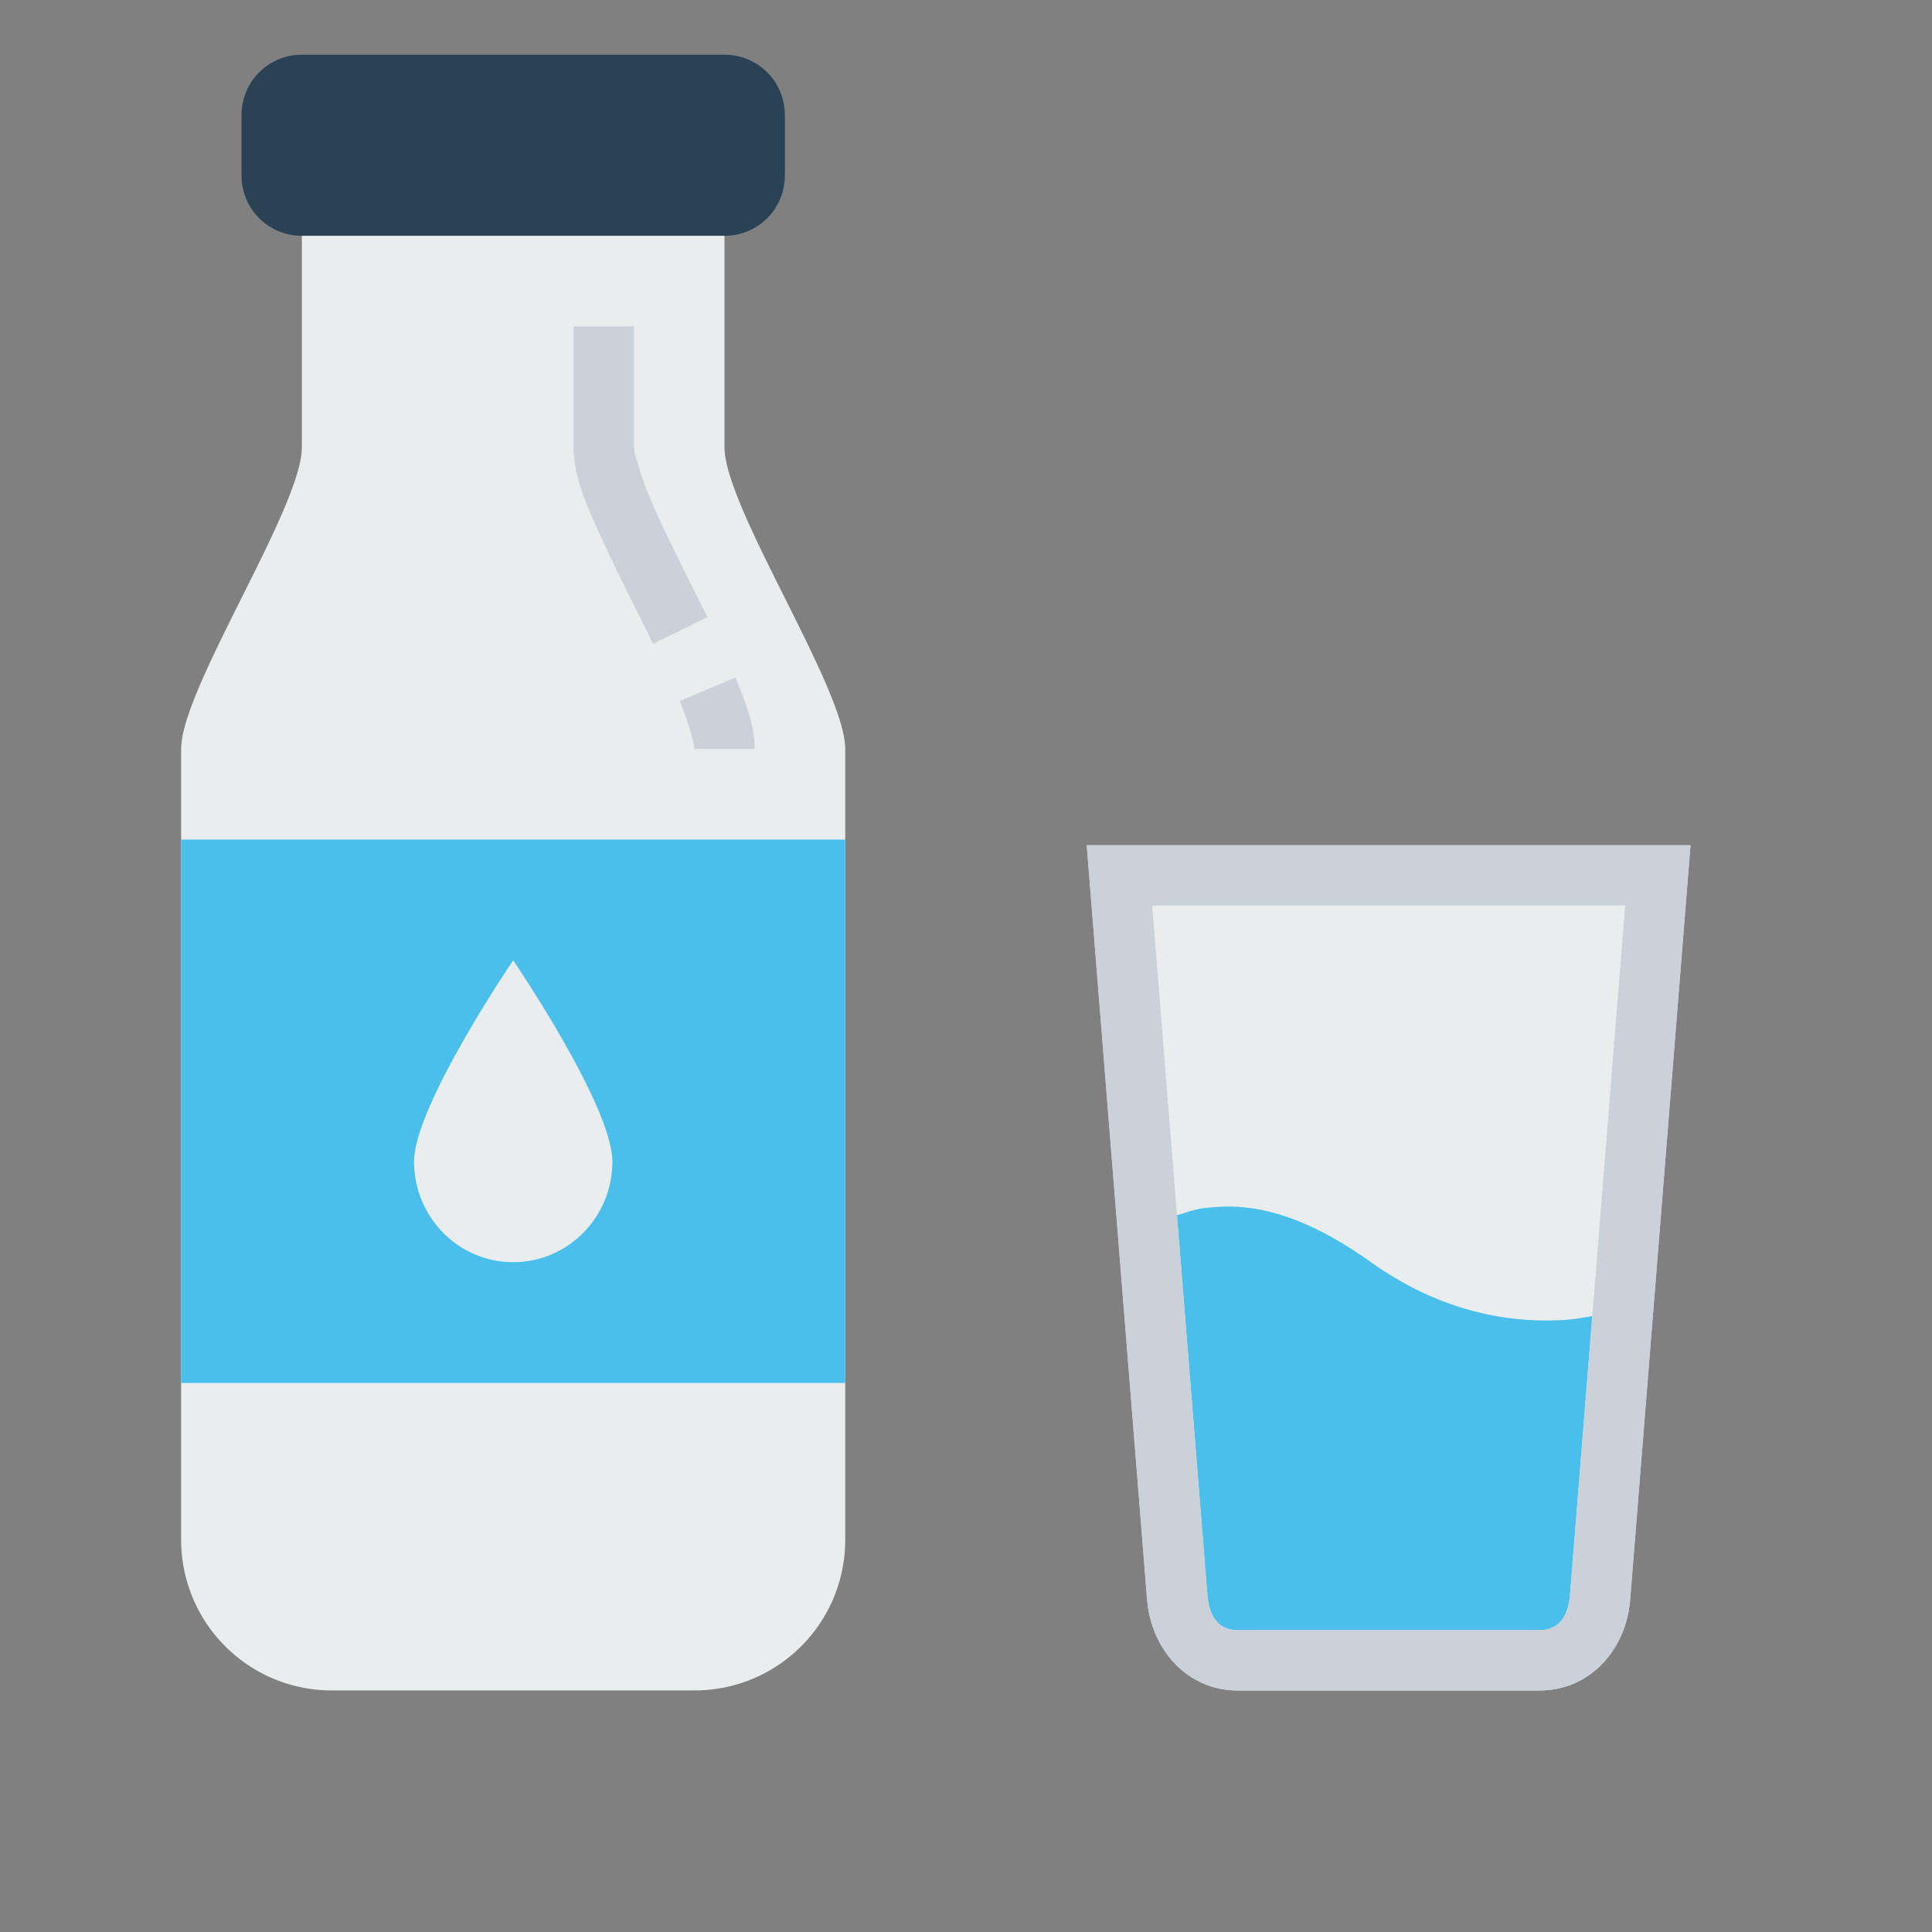 <svg xmlns="http://www.w3.org/2000/svg" width="32" height="32" id="milk">
  <rect width="100%" height="100%" fill="#808080" stroke="none"/>
  <path fill="#2b4255" d="M5 .906h7c.554 0 1 .446 1 1v1c0 .554-.446 1-1 1H5c-.554 0-1-.446-1-1v-1c0-.554.446-1 1-1z"></path>
  <path fill="#e9eded" d="M12 3.906v3.5c0 1 2 4 2 5v13.093c0 1.385-1.115 2.5-2.5 2.5h-6A2.495 2.495 0 0 1 3 25.5V12.406c0-1 2-4 2-5v-3.5"></path>
  <path fill="#4bbfeb" d="M3 13.906h11v9H3z"></path>
  <path fill="#e9eded" d="M-536.13 1381.578c0 .92.735 1.667 1.642 1.667.908 0 1.643-.746 1.643-1.667 0-.92-1.643-3.333-1.643-3.333s-1.642 2.413-1.642 3.333z" color="#000" overflow="visible" style="isolation:auto;mix-blend-mode:normal" transform="translate(542.988 -1362.339)"></path>
  <path fill="#cad1d8" d="M-533.488 1367.744v2c0 .492.21.953.465 1.512.253.558.57 1.172.853 1.746l.899-.442c-.29-.586-.605-1.196-.842-1.718s-.375-1-.375-1.098v-2h-1zm2.68 5.818-.922.387c.16.384.242.716.242.795h1c0-.393-.141-.753-.32-1.181z" color="#000" font-family="sans-serif" font-weight="400" overflow="visible" style="line-height:normal;text-indent:0;text-align:start;text-decoration-line:none;text-decoration-style:solid;text-decoration-color:#000;text-transform:none;block-progression:tb;isolation:auto;mix-blend-mode:normal" transform="translate(542.988 -1362.339)"></path>
  <path fill="#e9eded" d="m28 14-1 12.5c-.066.828-.669 1.5-1.5 1.5h-5c-.83 0-1.43-.673-1.5-1.5L18 14z"></path>
  <path fill="#4bbfeb" d="M20.523 19.99c-.203-.014-.396 0-.584.02-.151.02-.297.073-.445.117l.504 6.293c.033.393.21.58.502.58h5c.292 0 .472-.19.504-.58l.369-4.621c-.136.02-.27.05-.409.06-1.039.076-2.171-.178-3.253-.951-.88-.627-1.578-.875-2.188-.918z"></path>
  <path fill="#cad1d8" d="m-524.988 1376.339 1 12.5c.069.828.669 1.5 1.5 1.5h5c.83 0 1.433-.672 1.5-1.5l1-12.5h-10zm1.084 1h7.834l-.914 11.42c-.032.39-.212.58-.504.58h-5c-.292 0-.469-.187-.502-.58l-.914-11.418z" color="#000" font-family="sans-serif" font-weight="400" overflow="visible" style="line-height:normal;text-indent:0;text-align:start;text-decoration-line:none;text-decoration-style:solid;text-decoration-color:#000;text-transform:none;block-progression:tb;isolation:auto;mix-blend-mode:normal" transform="translate(542.988 -1362.339)"></path>
</svg>

